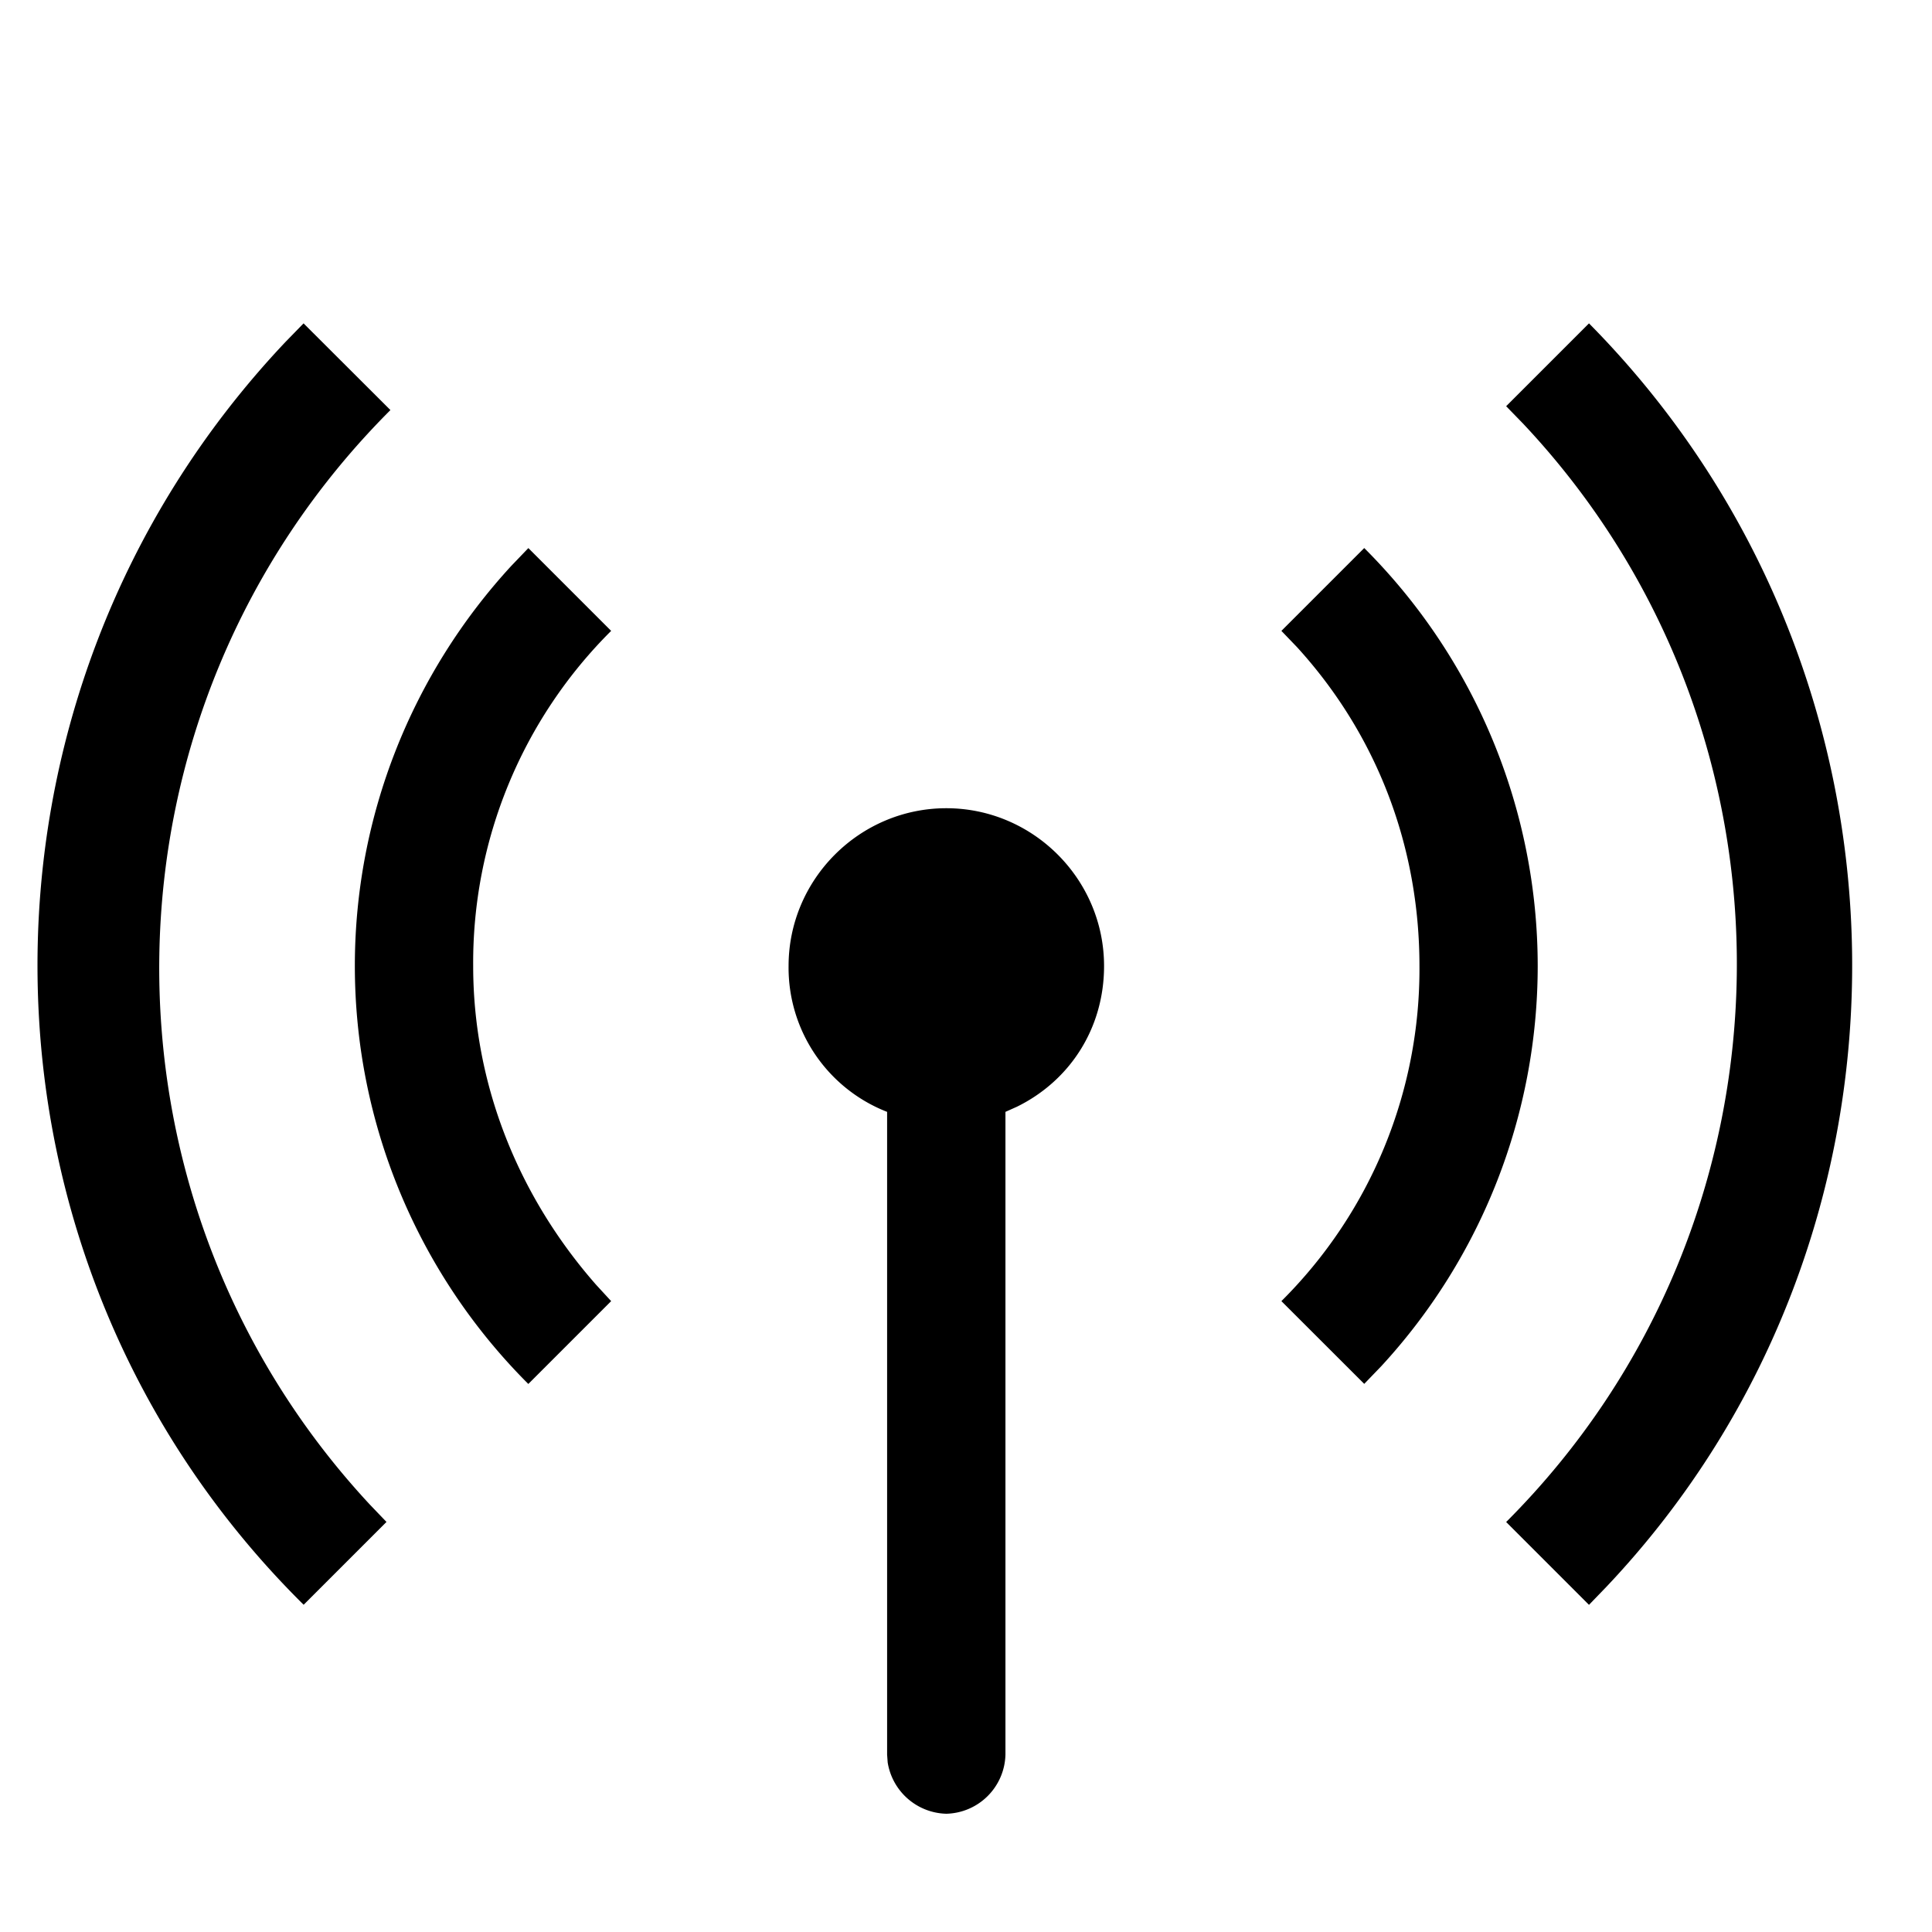 <svg width="24" height="24" xmlns="http://www.w3.org/2000/svg"><path d="M11.755 10.04c1.078 0 1.96.882 1.96 1.96 0 .777-.427 1.426-1.082 1.748l-.143.064v7.984a.753.753 0 01-.735.735.757.757 0 01-.728-.638l-.007-.097v-7.984A1.922 1.922 0 019.796 12c0-1.078.882-1.96 1.96-1.96zM3.771 4.017L4.85 5.094c-3.75 3.75-3.82 9.764-.255 13.597l.206.215-1.029 1.029C-.56 15.65-.635 8.67 3.547 4.247l.224-.23zm15.968 0c4.284 4.332 4.358 11.314.221 15.69l-.221.229-1.029-1.029c3.75-3.75 3.82-9.811.209-13.646l-.209-.215 1.029-1.029zM6.563 6.808l1.029 1.029A5.813 5.813 0 005.878 12c0 1.475.564 2.864 1.528 3.961l.186.202-1.029 1.029A7.34 7.34 0 014.408 12c0-1.856.704-3.624 1.944-4.971l.211-.22zm10.384 0A7.34 7.34 0 0119.102 12a7.337 7.337 0 01-1.943 4.971l-.212.22-1.029-1.028A5.813 5.813 0 0017.633 12c0-1.475-.521-2.864-1.521-3.961l-.194-.202 1.029-1.029z" fill="#000" fill-rule="evenodd"/></svg>